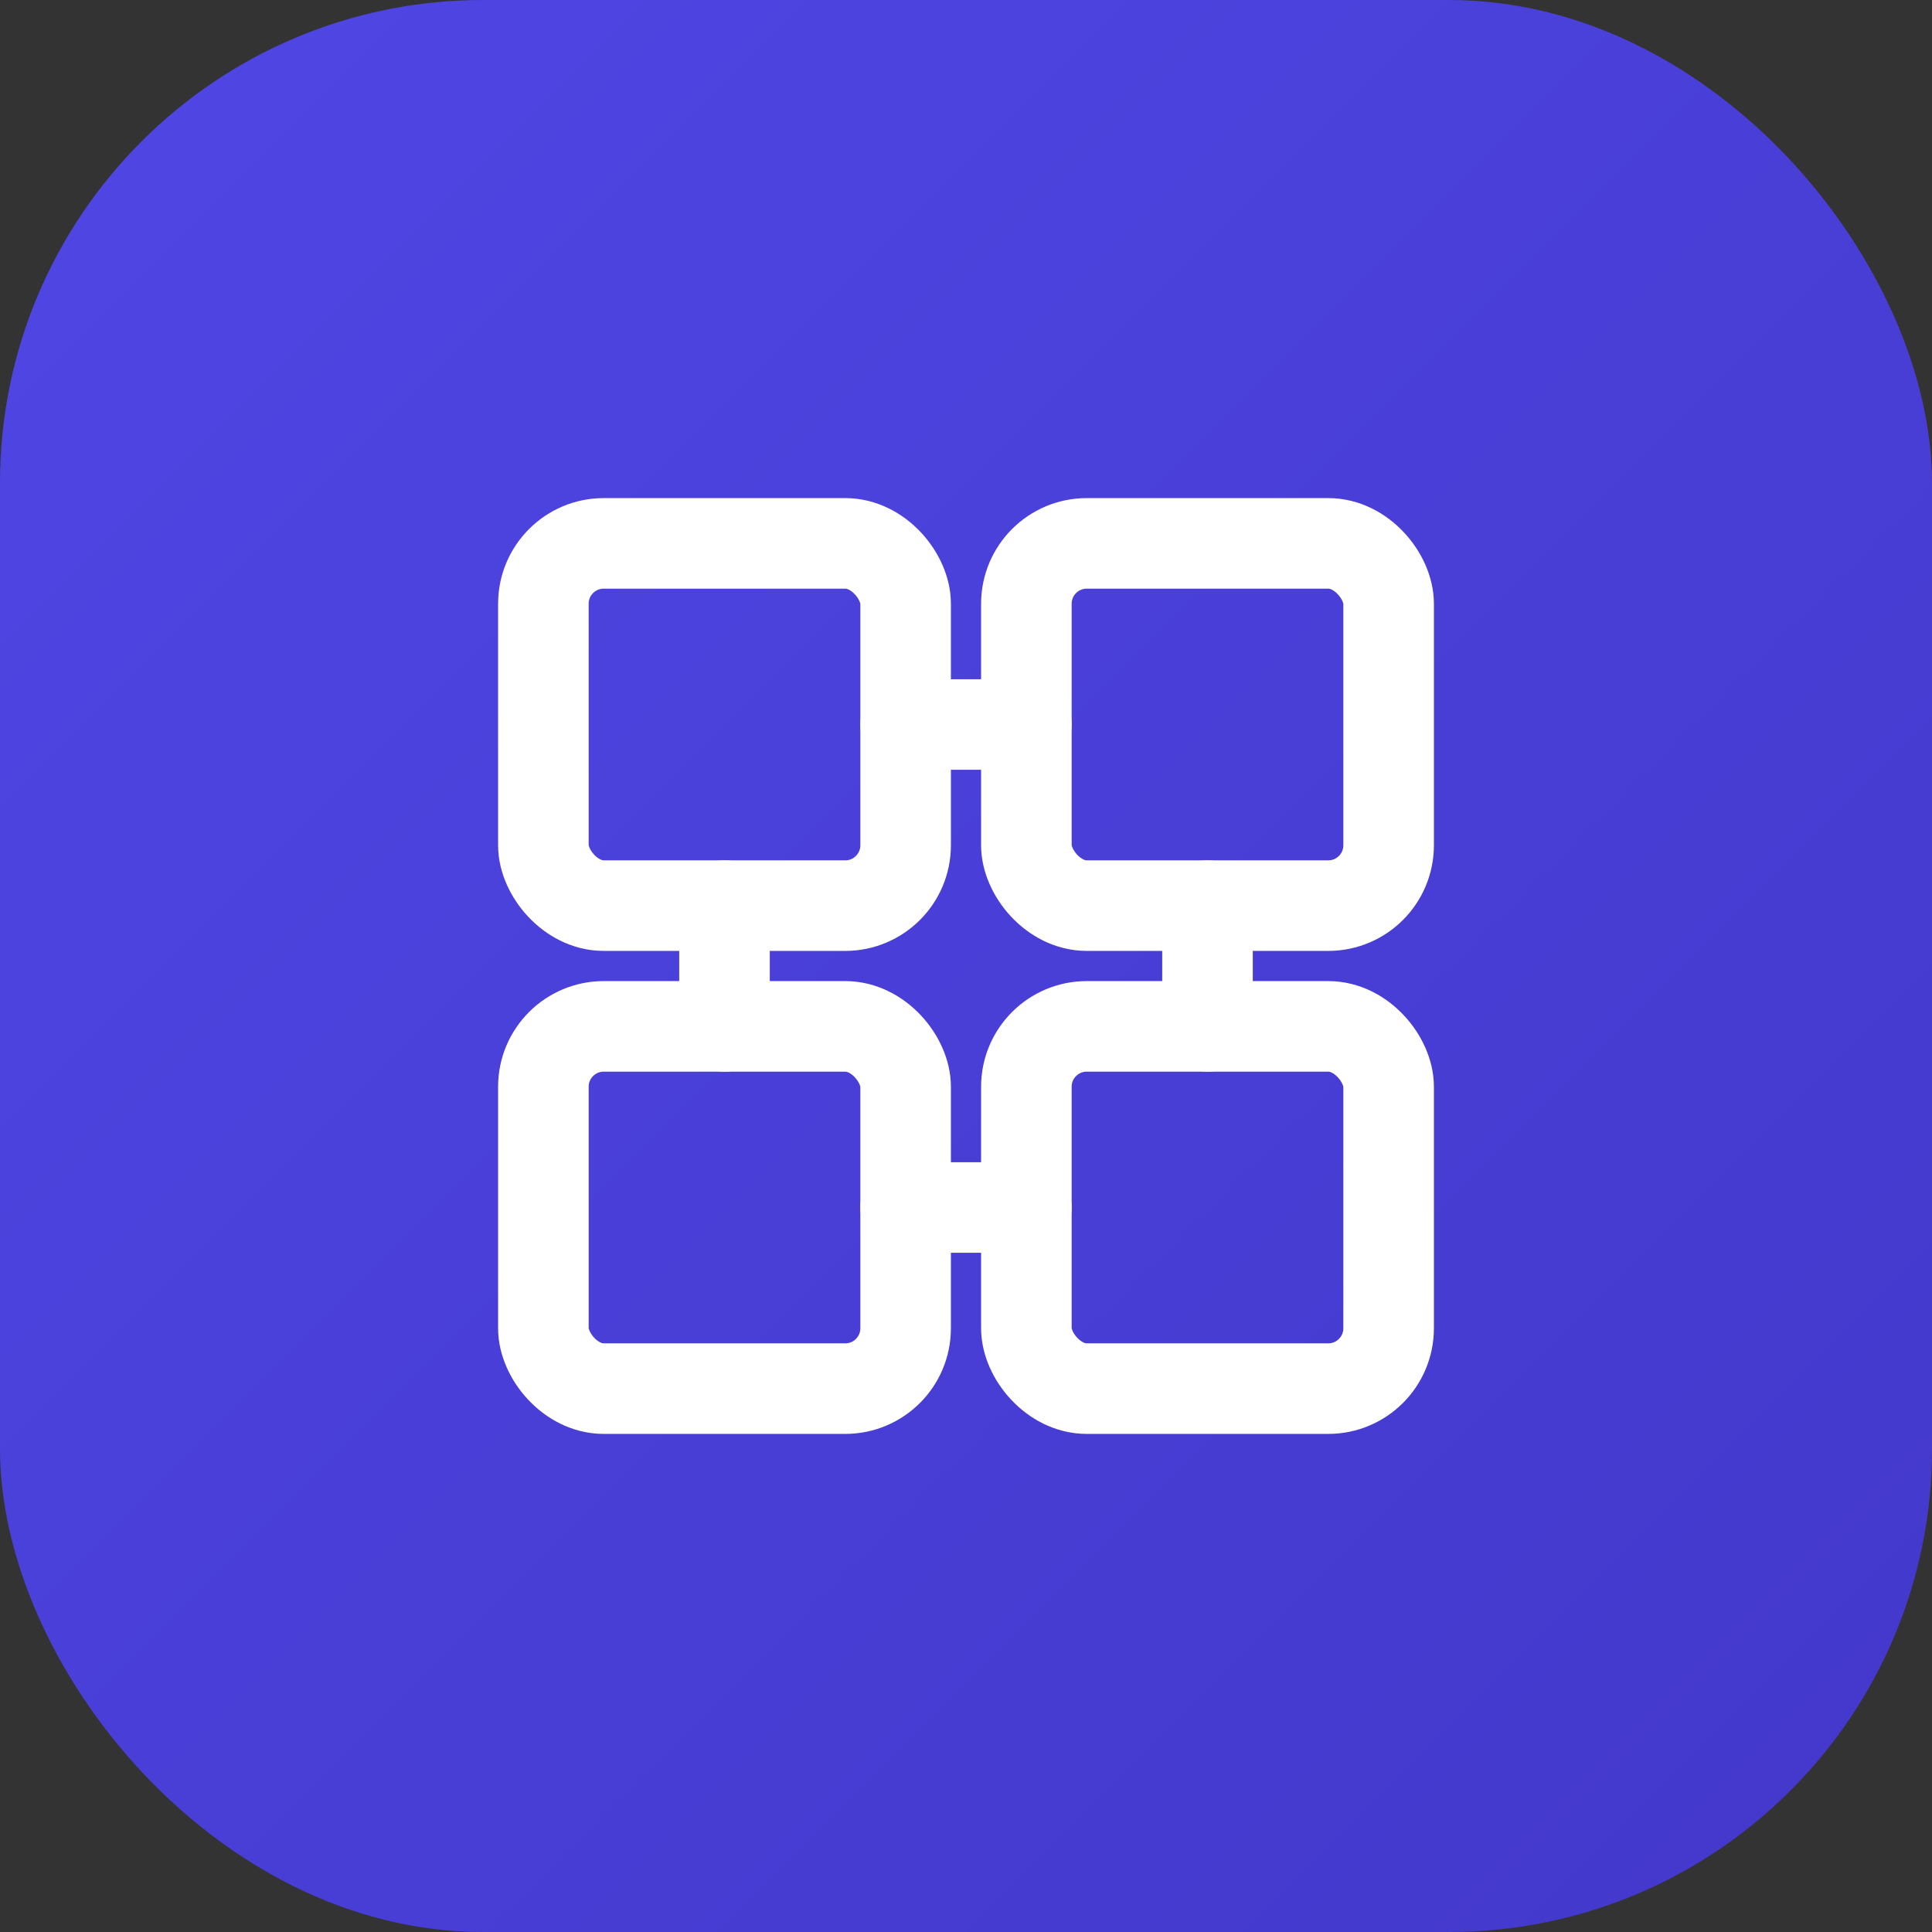 <svg width="64" height="64" viewBox="0 0 64 64" fill="none" xmlns="http://www.w3.org/2000/svg">
  <rect x="0" y="0" width="64" height="64" fill="#333333" stroke="none"/>
  <rect width="64" height="64" rx="16" fill="url(#paint0_linear)"/>
  <rect x="18" y="18" width="12" height="12" rx="2" stroke="white" stroke-width="3"/>
  <rect x="34" y="18" width="12" height="12" rx="2" stroke="white" stroke-width="3"/>
  <rect x="18" y="34" width="12" height="12" rx="2" stroke="white" stroke-width="3"/>
  <rect x="34" y="34" width="12" height="12" rx="2" stroke="white" stroke-width="3"/>
  <path d="M30 24H34" stroke="white" stroke-width="3" stroke-linecap="round"/>
  <path d="M24 30V34" stroke="white" stroke-width="3" stroke-linecap="round"/>
  <path d="M40 30V34" stroke="white" stroke-width="3" stroke-linecap="round"/>
  <path d="M30 40H34" stroke="white" stroke-width="3" stroke-linecap="round"/>
  <defs>
    <linearGradient id="paint0_linear" x1="0" y1="0" x2="64" y2="64" gradientUnits="userSpaceOnUse">
      <stop stop-color="#4F46E5"/>
      <stop offset="1" stop-color="#4338CA"/>
    </linearGradient>
  </defs>
</svg>
